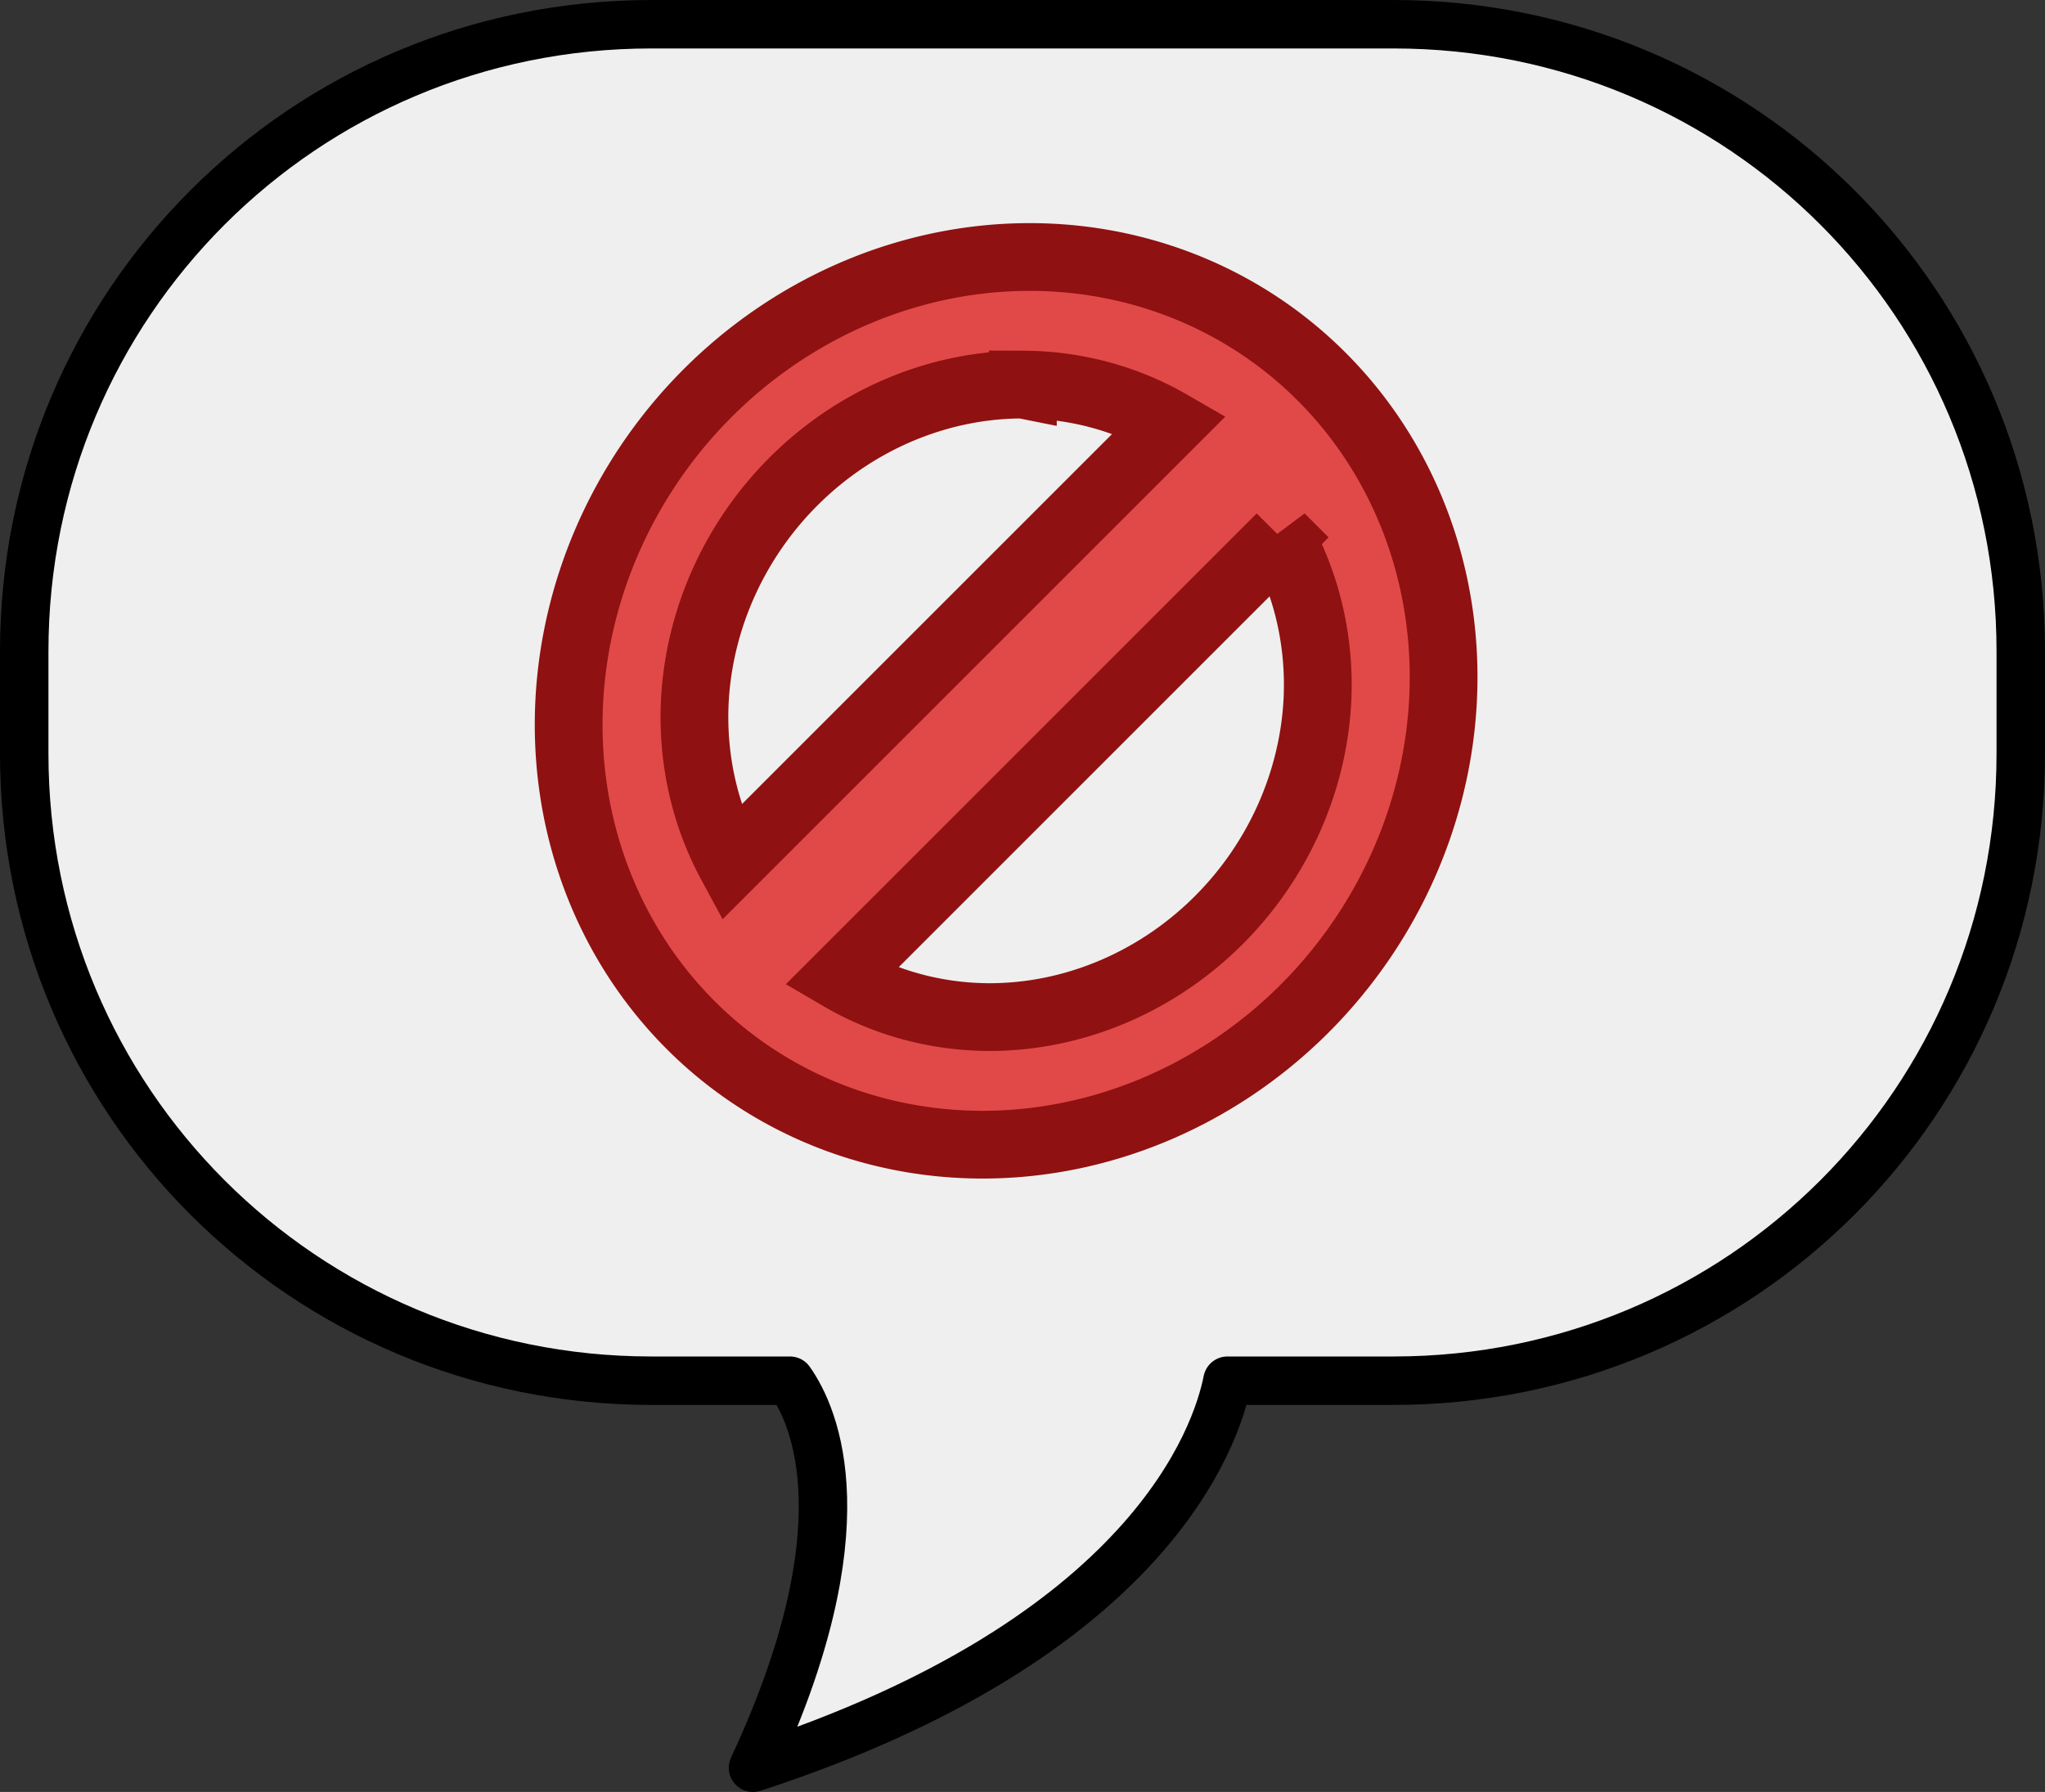 <?xml version="1.0" encoding="UTF-8" standalone="no"?>
<!-- Created with Inkscape (http://www.inkscape.org/) -->

<svg
   width="128.405mm"
   height="112.532mm"
   viewBox="0 0 128.405 112.532"
   version="1.1"
   id="svg3687"
   inkscape:version="1.1.2 (b8e25be833, 2022-02-05)"
   sodipodi:docname="emoji_3.svg"
   xmlns:inkscape="http://www.inkscape.org/namespaces/inkscape"
   xmlns:sodipodi="http://sodipodi.sourceforge.net/DTD/sodipodi-0.dtd"
   xmlns="http://www.w3.org/2000/svg"
   xmlns:svg="http://www.w3.org/2000/svg">
  <rect x="0" y="0" width="128.405" height="112.532" fill="#333333" stroke="none"/>
  <sodipodi:namedview
     id="namedview3689"
     pagecolor="#ffffff"
     bordercolor="#666666"
     borderopacity="1.0"
     inkscape:pageshadow="2"
     inkscape:pageopacity="0.0"
     inkscape:pagecheckerboard="0"
     inkscape:document-units="mm"
     showgrid="false"
     inkscape:zoom="0.46235269"
     inkscape:cx="381.74321"
     inkscape:cy="263.86783"
     inkscape:window-width="1280"
     inkscape:window-height="737"
     inkscape:window-x="1358"
     inkscape:window-y="-8"
     inkscape:window-maximized="1"
     inkscape:current-layer="layer1" />
  <defs
     id="defs3684" />
  <g
     inkscape:label="Layer 1"
     inkscape:groupmode="layer"
     id="layer1"
     transform="translate(-3.739,-77.605)">
    <g
       id="g41824-5"
       transform="translate(-4729.514,-1453.605)">
      <path
         id="path108041-9"
         style="fill:#efefef;fill-opacity:1;stroke:#000000;stroke-width:3.042;stroke-linecap:round;stroke-linejoin:round;stroke-miterlimit:4;stroke-dasharray:none;stroke-dashoffset:9.317;stroke-opacity:1;paint-order:markers fill stroke"
         d="m 4774.15,1532.732 c -21.815,0 -39.376,17.562 -39.376,39.377 v 6.429 c 0,21.815 17.562,39.377 39.376,39.377 h 8.704 c 1.581,2.244 4.706,9.25 -2.321,24.307 24.942,-8.133 29.11,-20.863 29.791,-24.307 h 10.435 c 21.815,0 39.377,-17.562 39.377,-39.377 v -6.429 c 0,-21.815 -17.562,-39.377 -39.377,-39.377 z" />
      <path
         id="path78359-7"
         style="fill:#e14949;fill-opacity:1;stroke:#901111;stroke-width:4.255;stroke-linecap:square;stroke-linejoin:miter;stroke-miterlimit:4;stroke-dasharray:none;stroke-dashoffset:9.317;stroke-opacity:1;paint-order:markers fill stroke"
         d="m 4797.903,1547.349 a 26.89,28.431 37.398 0 0 -28.904,27.872 26.89,28.431 37.398 0 0 25.953,27.872 26.89,28.431 37.398 0 0 28.905,-27.872 26.89,28.431 37.398 0 0 -25.953,-27.872 z m -0.424,8.011 a 19.161,20.259 37.398 0 1 9.243,2.472 l -27.581,27.581 a 19.161,20.259 37.398 0 1 -2.259,-10.192 19.161,20.259 37.398 0 1 20.596,-19.861 z m 16.187,9.595 a 19.161,20.259 37.398 0 1 2.306,10.266 19.161,20.259 37.398 0 1 -20.596,19.861 19.161,20.259 37.398 0 1 -9.325,-2.512 z" />
    </g>
  </g>
</svg>
